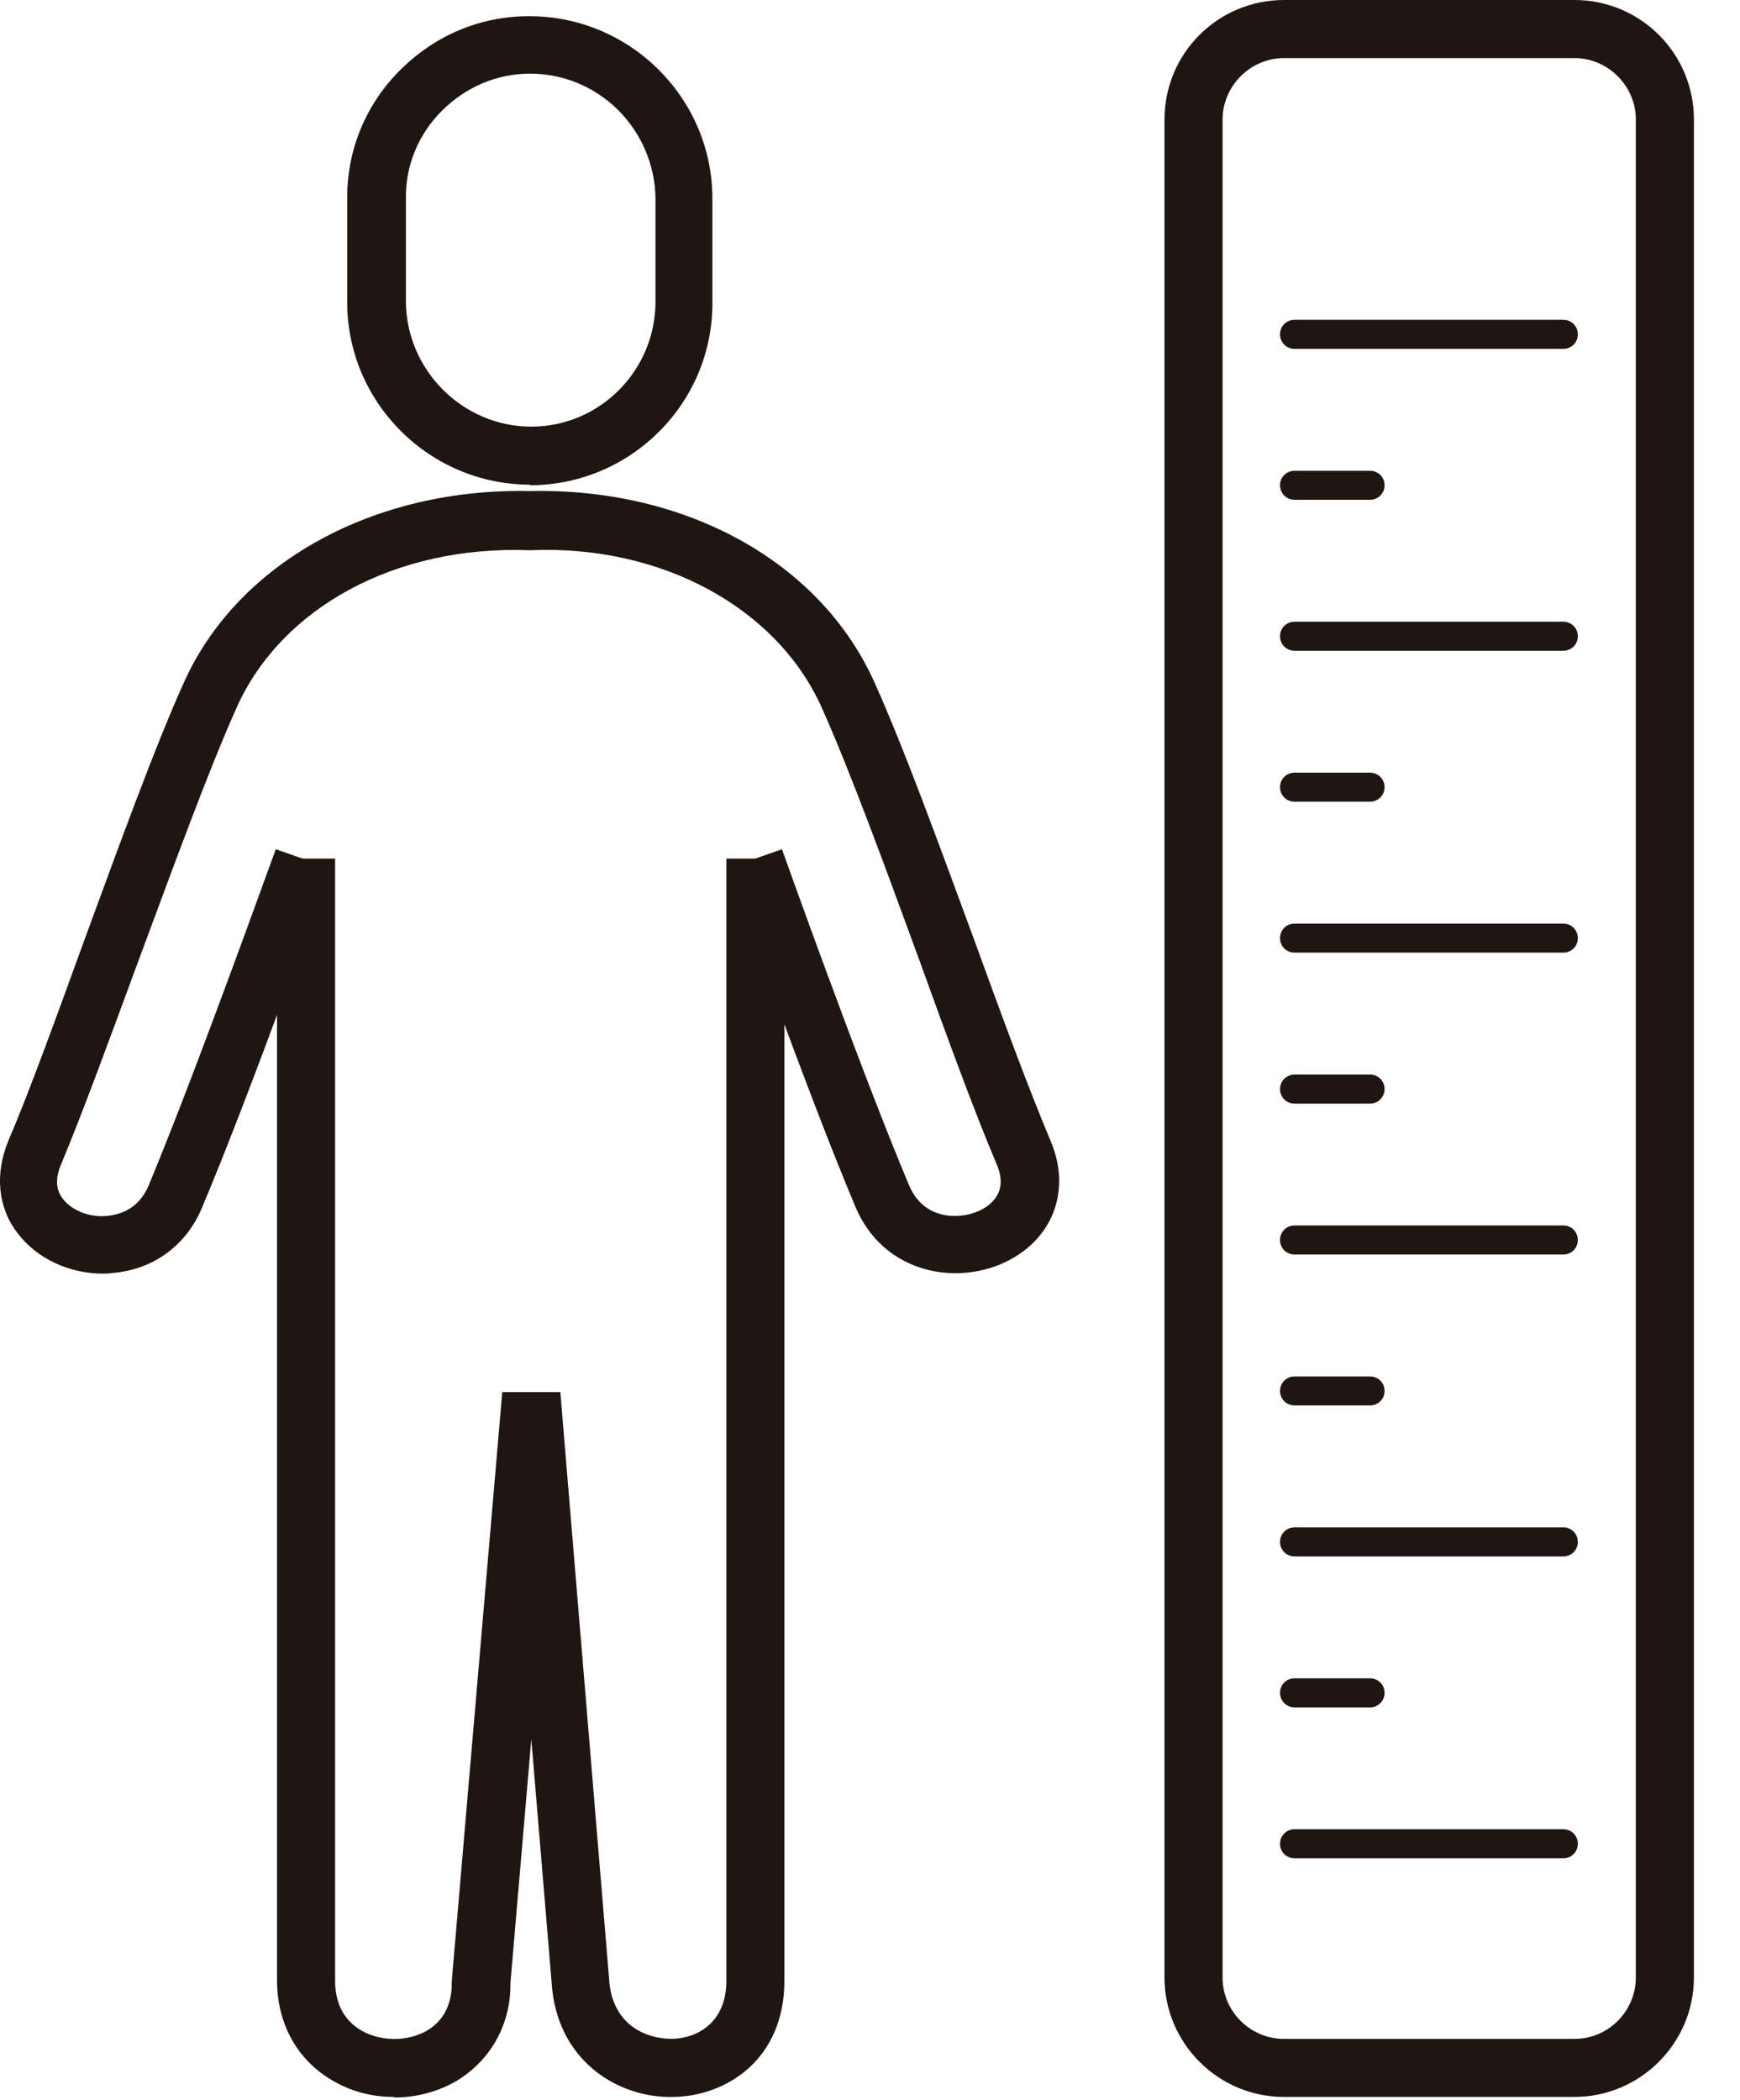 <svg width="29" height="35" viewBox="0 0 29 35" fill="none" xmlns="http://www.w3.org/2000/svg">
<path d="M6.562 34.946C6.204 34.946 5.856 34.858 5.546 34.675C4.956 34.336 4.617 33.727 4.617 33.001V14.309H5.585V33.011C5.585 33.494 5.827 33.727 6.03 33.843C6.349 34.026 6.794 34.026 7.113 33.843C7.394 33.678 7.539 33.398 7.529 33.02L8.371 23.2H9.339L10.151 32.972C10.19 33.697 10.703 33.978 11.206 33.978C11.622 33.968 12.106 33.707 12.106 33.011V14.309H13.073V33.011C13.073 34.307 12.125 34.926 11.235 34.946C10.287 34.975 9.271 34.326 9.194 33.04L8.855 28.986L8.507 33.049C8.516 33.727 8.187 34.326 7.616 34.675C7.307 34.858 6.939 34.955 6.581 34.955L6.562 34.946Z" fill="#1F1511"/>
<path d="M26.239 34.946H21.401C20.298 34.946 19.408 34.047 19.408 32.953V1.993C19.408 0.89 20.298 0 21.401 0H26.239C27.342 0 28.232 0.89 28.232 1.993V32.953C28.232 34.056 27.332 34.946 26.239 34.946ZM21.401 0.968C20.84 0.968 20.376 1.432 20.376 1.993V32.953C20.376 33.524 20.84 33.979 21.401 33.979H26.239C26.81 33.979 27.264 33.514 27.264 32.953V1.993C27.264 1.432 26.8 0.968 26.239 0.968H21.401Z" fill="#1F1511"/>
<path d="M26.055 30.969H21.576C21.44 30.969 21.334 30.863 21.334 30.727C21.334 30.592 21.44 30.485 21.576 30.485H26.055C26.191 30.485 26.297 30.592 26.297 30.727C26.297 30.863 26.191 30.969 26.055 30.969ZM22.834 28.454H21.576C21.44 28.454 21.334 28.347 21.334 28.212C21.334 28.076 21.44 27.97 21.576 27.97H22.834C22.969 27.97 23.076 28.076 23.076 28.212C23.076 28.347 22.969 28.454 22.834 28.454ZM26.055 25.938H21.576C21.44 25.938 21.334 25.832 21.334 25.696C21.334 25.561 21.44 25.454 21.576 25.454H26.055C26.191 25.454 26.297 25.561 26.297 25.696C26.297 25.832 26.191 25.938 26.055 25.938ZM22.834 23.422H21.576C21.44 23.422 21.334 23.316 21.334 23.181C21.334 23.045 21.44 22.939 21.576 22.939H22.834C22.969 22.939 23.076 23.045 23.076 23.181C23.076 23.316 22.969 23.422 22.834 23.422ZM26.055 20.907H21.576C21.44 20.907 21.334 20.801 21.334 20.665C21.334 20.53 21.44 20.423 21.576 20.423H26.055C26.191 20.423 26.297 20.53 26.297 20.665C26.297 20.801 26.191 20.907 26.055 20.907ZM22.834 18.392H21.576C21.44 18.392 21.334 18.285 21.334 18.15C21.334 18.014 21.44 17.908 21.576 17.908H22.834C22.969 17.908 23.076 18.014 23.076 18.15C23.076 18.285 22.969 18.392 22.834 18.392ZM26.055 15.876H21.576C21.44 15.876 21.334 15.77 21.334 15.634C21.334 15.499 21.44 15.392 21.576 15.392H26.055C26.191 15.392 26.297 15.499 26.297 15.634C26.297 15.77 26.191 15.876 26.055 15.876ZM22.834 13.36H21.576C21.44 13.36 21.334 13.254 21.334 13.118C21.334 12.983 21.44 12.877 21.576 12.877H22.834C22.969 12.877 23.076 12.983 23.076 13.118C23.076 13.254 22.969 13.36 22.834 13.36ZM26.055 10.845H21.576C21.44 10.845 21.334 10.739 21.334 10.603C21.334 10.468 21.44 10.361 21.576 10.361H26.055C26.191 10.361 26.297 10.468 26.297 10.603C26.297 10.739 26.191 10.845 26.055 10.845ZM22.834 8.329H21.576C21.44 8.329 21.334 8.223 21.334 8.087C21.334 7.952 21.44 7.846 21.576 7.846H22.834C22.969 7.846 23.076 7.952 23.076 8.087C23.076 8.223 22.969 8.329 22.834 8.329ZM26.055 5.814H21.576C21.44 5.814 21.334 5.707 21.334 5.572C21.334 5.436 21.44 5.33 21.576 5.33H26.055C26.191 5.33 26.297 5.436 26.297 5.572C26.297 5.707 26.191 5.814 26.055 5.814Z" fill="#1F1511"/>
<path d="M1.723 21.226C1.152 21.226 0.611 20.974 0.291 20.548C-0.038 20.123 -0.086 19.561 0.136 19.02C0.504 18.159 0.939 16.949 1.404 15.672C1.984 14.095 2.575 12.46 3.068 11.367C3.977 9.354 6.261 8.126 8.834 8.184C11.408 8.126 13.662 9.345 14.572 11.367C15.065 12.46 15.655 14.085 16.236 15.662C16.7 16.94 17.145 18.149 17.513 19.02C17.871 19.871 17.523 20.713 16.671 21.071C15.829 21.419 14.707 21.168 14.262 20.123C13.44 18.178 12.143 14.511 12.124 14.472L13.033 14.153C13.033 14.153 14.339 17.83 15.152 19.755C15.394 20.326 15.965 20.326 16.294 20.19C16.497 20.103 16.816 19.881 16.613 19.407C16.236 18.517 15.791 17.298 15.326 16.011C14.755 14.453 14.165 12.837 13.691 11.783C12.946 10.128 11.021 9.074 8.834 9.17C6.59 9.083 4.693 10.128 3.948 11.783C3.474 12.837 2.884 14.463 2.304 16.02C1.83 17.307 1.385 18.526 1.017 19.407C0.92 19.639 0.93 19.823 1.046 19.978C1.201 20.181 1.52 20.306 1.83 20.258C2.042 20.229 2.323 20.123 2.478 19.755C3.281 17.83 4.577 14.192 4.597 14.153L5.506 14.472C5.506 14.472 4.19 18.178 3.368 20.123C3.116 20.732 2.594 21.129 1.955 21.206C1.878 21.216 1.791 21.226 1.713 21.226H1.723Z" fill="#1F1511"/>
<path d="M8.835 8.077C7.161 8.077 5.787 6.713 5.787 5.039V3.327C5.778 2.514 6.087 1.75 6.668 1.169C7.248 0.589 8.003 0.27 8.816 0.27H8.825C10.499 0.27 11.873 1.634 11.873 3.308V5.02C11.892 6.703 10.528 8.077 8.845 8.087H8.835V8.077ZM8.835 1.227C8.284 1.227 7.761 1.45 7.364 1.847C6.968 2.243 6.755 2.766 6.765 3.317V5.03C6.774 6.171 7.713 7.11 8.854 7.11C10.006 7.11 10.934 6.162 10.925 5.01V3.298C10.915 2.746 10.693 2.224 10.296 1.827C9.899 1.44 9.386 1.227 8.825 1.227H8.835Z" fill="#1F1511"/>
</svg>

